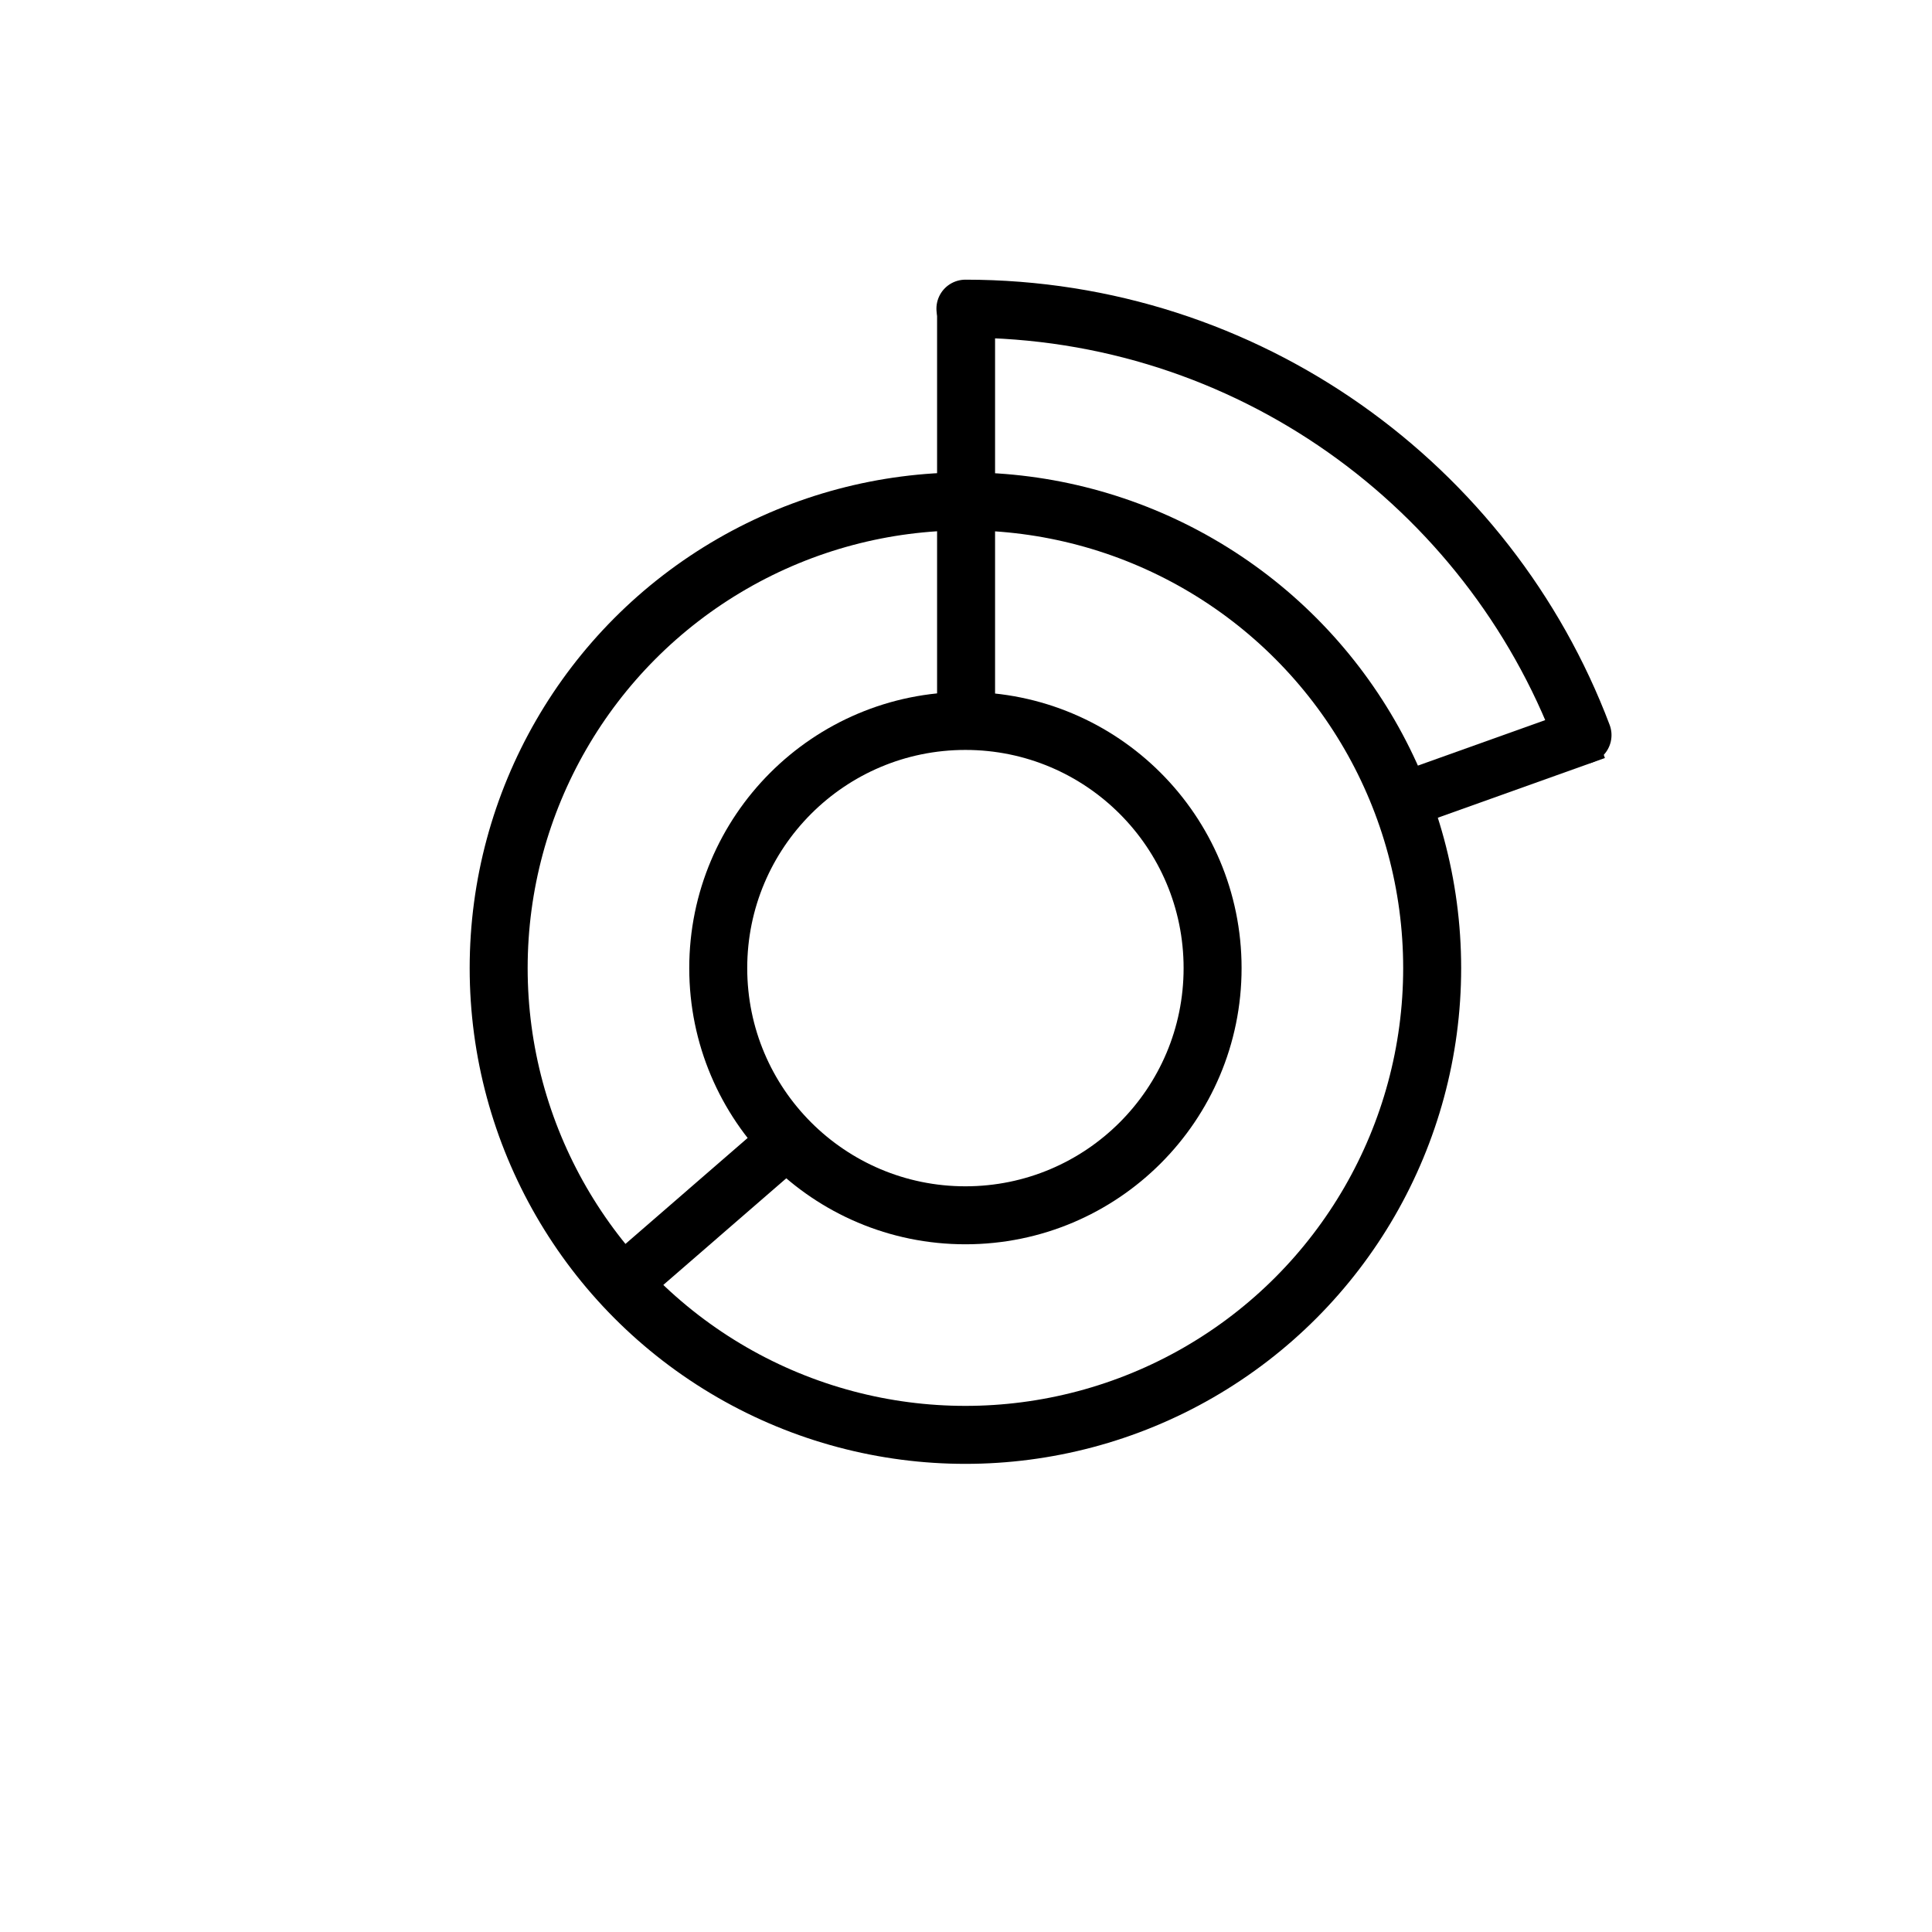 <svg xmlns="http://www.w3.org/2000/svg" xmlns:svg="http://www.w3.org/2000/svg" id="svg8" width="100" height="100" version="1.1" viewBox="0 0 26.458 26.458"><g id="layer1" transform="translate(0,-270.542)"><circle style="opacity:1;fill:none;fill-opacity:1;stroke:#000;stroke-width:.794;stroke-linecap:round;stroke-linejoin:round;stroke-miterlimit:4;stroke-dasharray:none;stroke-dashoffset:0;stroke-opacity:1;paint-order:markers fill stroke" id="path825" cx="13.221" cy="283.8" r="6.392"/><circle id="circle827" cx="13.221" cy="283.8" r="3.385" style="opacity:1;fill:none;fill-opacity:1;stroke:#000;stroke-width:.794;stroke-linecap:round;stroke-linejoin:round;stroke-miterlimit:4;stroke-dasharray:none;stroke-dashoffset:0;stroke-opacity:1;paint-order:markers fill stroke"/><path style="fill:none;fill-opacity:1;stroke:#000;stroke-width:.794;stroke-linecap:butt;stroke-linejoin:miter;stroke-miterlimit:4;stroke-dasharray:none;stroke-opacity:1" id="path833" d="M 13.23,280.429 V 274.783"/><path style="fill:none;stroke:#000;stroke-width:.764;stroke-linecap:butt;stroke-linejoin:miter;stroke-miterlimit:4;stroke-dasharray:none;stroke-opacity:1" id="path837" d="m 19.172,281.52 2.678,-0.957"/><path style="opacity:1;fill:none;fill-opacity:1;stroke:#000;stroke-width:.794;stroke-linecap:round;stroke-linejoin:round;stroke-miterlimit:4;stroke-dasharray:none;stroke-dashoffset:0;stroke-opacity:1;paint-order:markers fill stroke" id="circle839" d="m 13.221,274.769 c 3.864,0 7.162,2.427 8.451,5.84"/><path style="fill:none;stroke:#000;stroke-width:.764;stroke-linecap:butt;stroke-linejoin:miter;stroke-miterlimit:4;stroke-dasharray:none;stroke-opacity:1" id="path842" d="m 10.764,286.176 -2.25,1.951"/></g></svg>